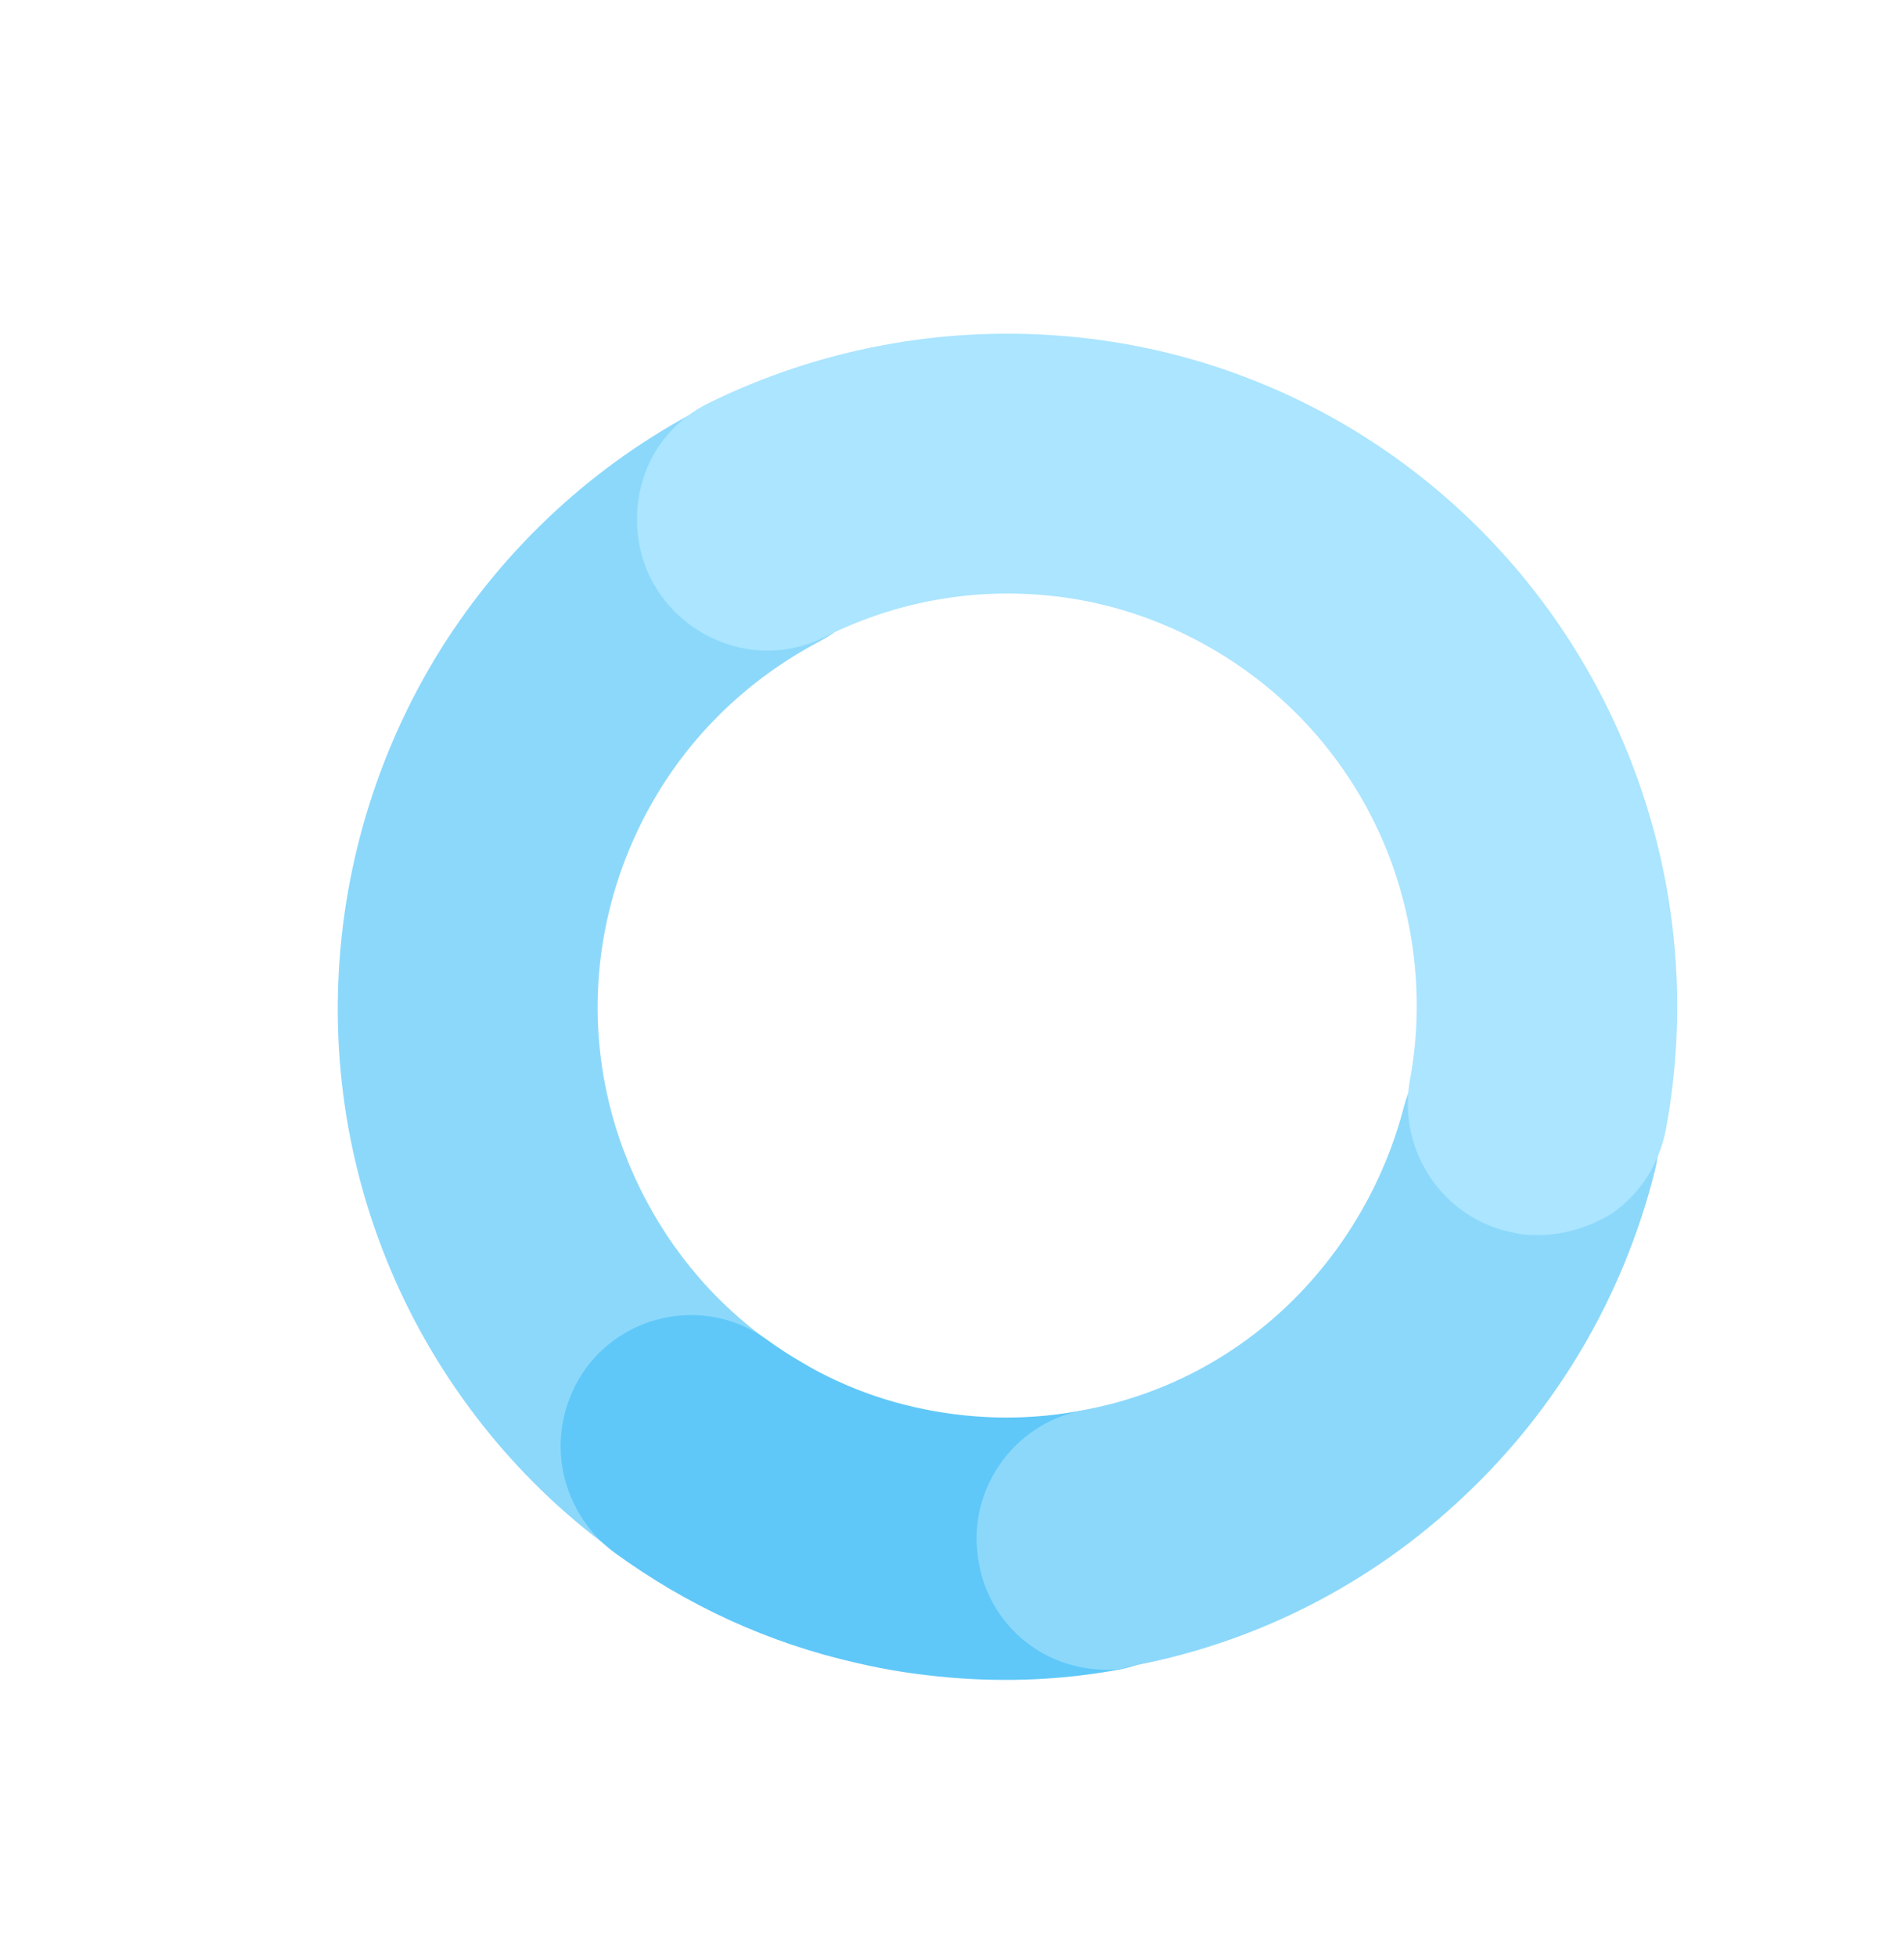<svg width="185" height="190" viewBox="0 0 185 190" fill="none" xmlns="http://www.w3.org/2000/svg">
<path d="M70.798 156.176C68.986 156.02 67.205 155.5 65.644 154.54C55.457 148.801 47.143 140.376 41.349 130.239C35.48 119.913 32.554 108.278 32.837 96.46C33.121 84.642 36.577 73.096 42.822 63.074C49.059 53.144 57.784 45.079 68.102 39.722C71.067 38.14 74.558 37.889 77.757 38.898C80.957 39.907 83.586 42.244 85.156 45.224C88.272 51.459 85.795 59.05 79.675 62.289C73.366 65.603 68.02 70.469 64.21 76.568C60.401 82.668 58.243 89.735 58.078 96.973C57.913 104.211 59.766 111.347 63.335 117.621C66.822 123.795 71.942 129.009 78.126 132.477C84.128 135.929 86.296 143.643 82.849 149.774C81.232 152.664 78.483 154.907 75.218 155.729C73.812 156.159 72.248 156.3 70.798 156.176ZM65.872 154.009C65.872 154.009 65.963 154.017 65.872 154.009C65.963 154.017 65.872 154.009 65.872 154.009Z" fill="#8CD8FB"/>
<path d="M92.305 162.978C89.224 162.714 86.249 162.275 83.208 161.555C74.701 159.632 66.796 156.016 59.666 150.814C57.006 148.841 55.164 145.837 54.63 142.487C54.096 139.136 54.937 135.72 56.908 132.951C61.041 127.339 68.908 126.086 74.493 130.145C78.789 133.268 83.616 135.518 88.809 136.698C94.002 137.878 99.281 138.056 104.563 137.132C111.334 135.877 117.877 140.477 119.111 147.377C119.735 150.735 118.977 154.25 117.013 156.928C115.132 159.704 112.053 161.551 108.803 162.191C103.422 163.198 97.832 163.453 92.305 162.978ZM108.956 161.469L108.865 161.461C108.858 161.553 108.956 161.469 108.956 161.469ZM104.863 137.892C104.773 137.884 104.773 137.884 104.863 137.892C104.773 137.884 104.773 137.884 104.863 137.892ZM74.075 130.752C74.166 130.76 74.166 130.76 74.075 130.752C74.166 130.76 74.166 130.76 74.075 130.752Z" fill="#5FC8F8"/>
<path d="M106.431 162.171C104.256 161.984 102.128 161.251 100.319 159.994C97.56 158.105 95.628 155.093 95.094 151.742C93.853 144.934 98.343 138.342 105.213 137.004C112.724 135.629 119.6 132.088 125.069 126.865C130.537 121.642 134.492 114.913 136.402 107.549C138.166 100.815 144.999 96.719 151.618 98.297C154.924 99.132 157.758 101.211 159.426 104.108C161.185 107.013 161.621 110.447 160.788 113.772C157.738 125.904 151.324 136.829 142.289 145.326C133.245 153.914 121.982 159.649 109.74 161.904C108.704 162.274 107.609 162.272 106.431 162.171Z" fill="#8CD8FB"/>
<path d="M148.3 119.953C147.847 119.914 147.484 119.883 147.039 119.753C140.215 118.433 135.763 111.809 136.992 104.937C138.342 97.709 137.616 90.21 135.016 83.286C132.332 76.262 127.743 70.177 121.827 65.721C115.91 61.266 108.849 58.457 101.419 57.819L101.328 57.812C93.989 57.182 86.749 58.581 80.168 61.872C73.965 65.011 66.427 62.437 63.22 56.194C61.741 53.222 61.495 49.712 62.501 46.493C63.507 43.275 65.834 40.629 68.882 39.146C79.555 33.911 91.525 31.633 103.486 32.659C103.577 32.667 103.577 32.667 103.667 32.675C115.81 33.717 127.383 38.198 137.067 45.547C146.751 52.896 154.207 62.808 158.607 74.293C162.932 85.589 164.075 97.805 161.865 109.734C161.213 113.074 159.415 115.95 156.599 117.911C154.095 119.441 151.2 120.202 148.3 119.953Z" fill="#ABE5FF"/>
</svg>
